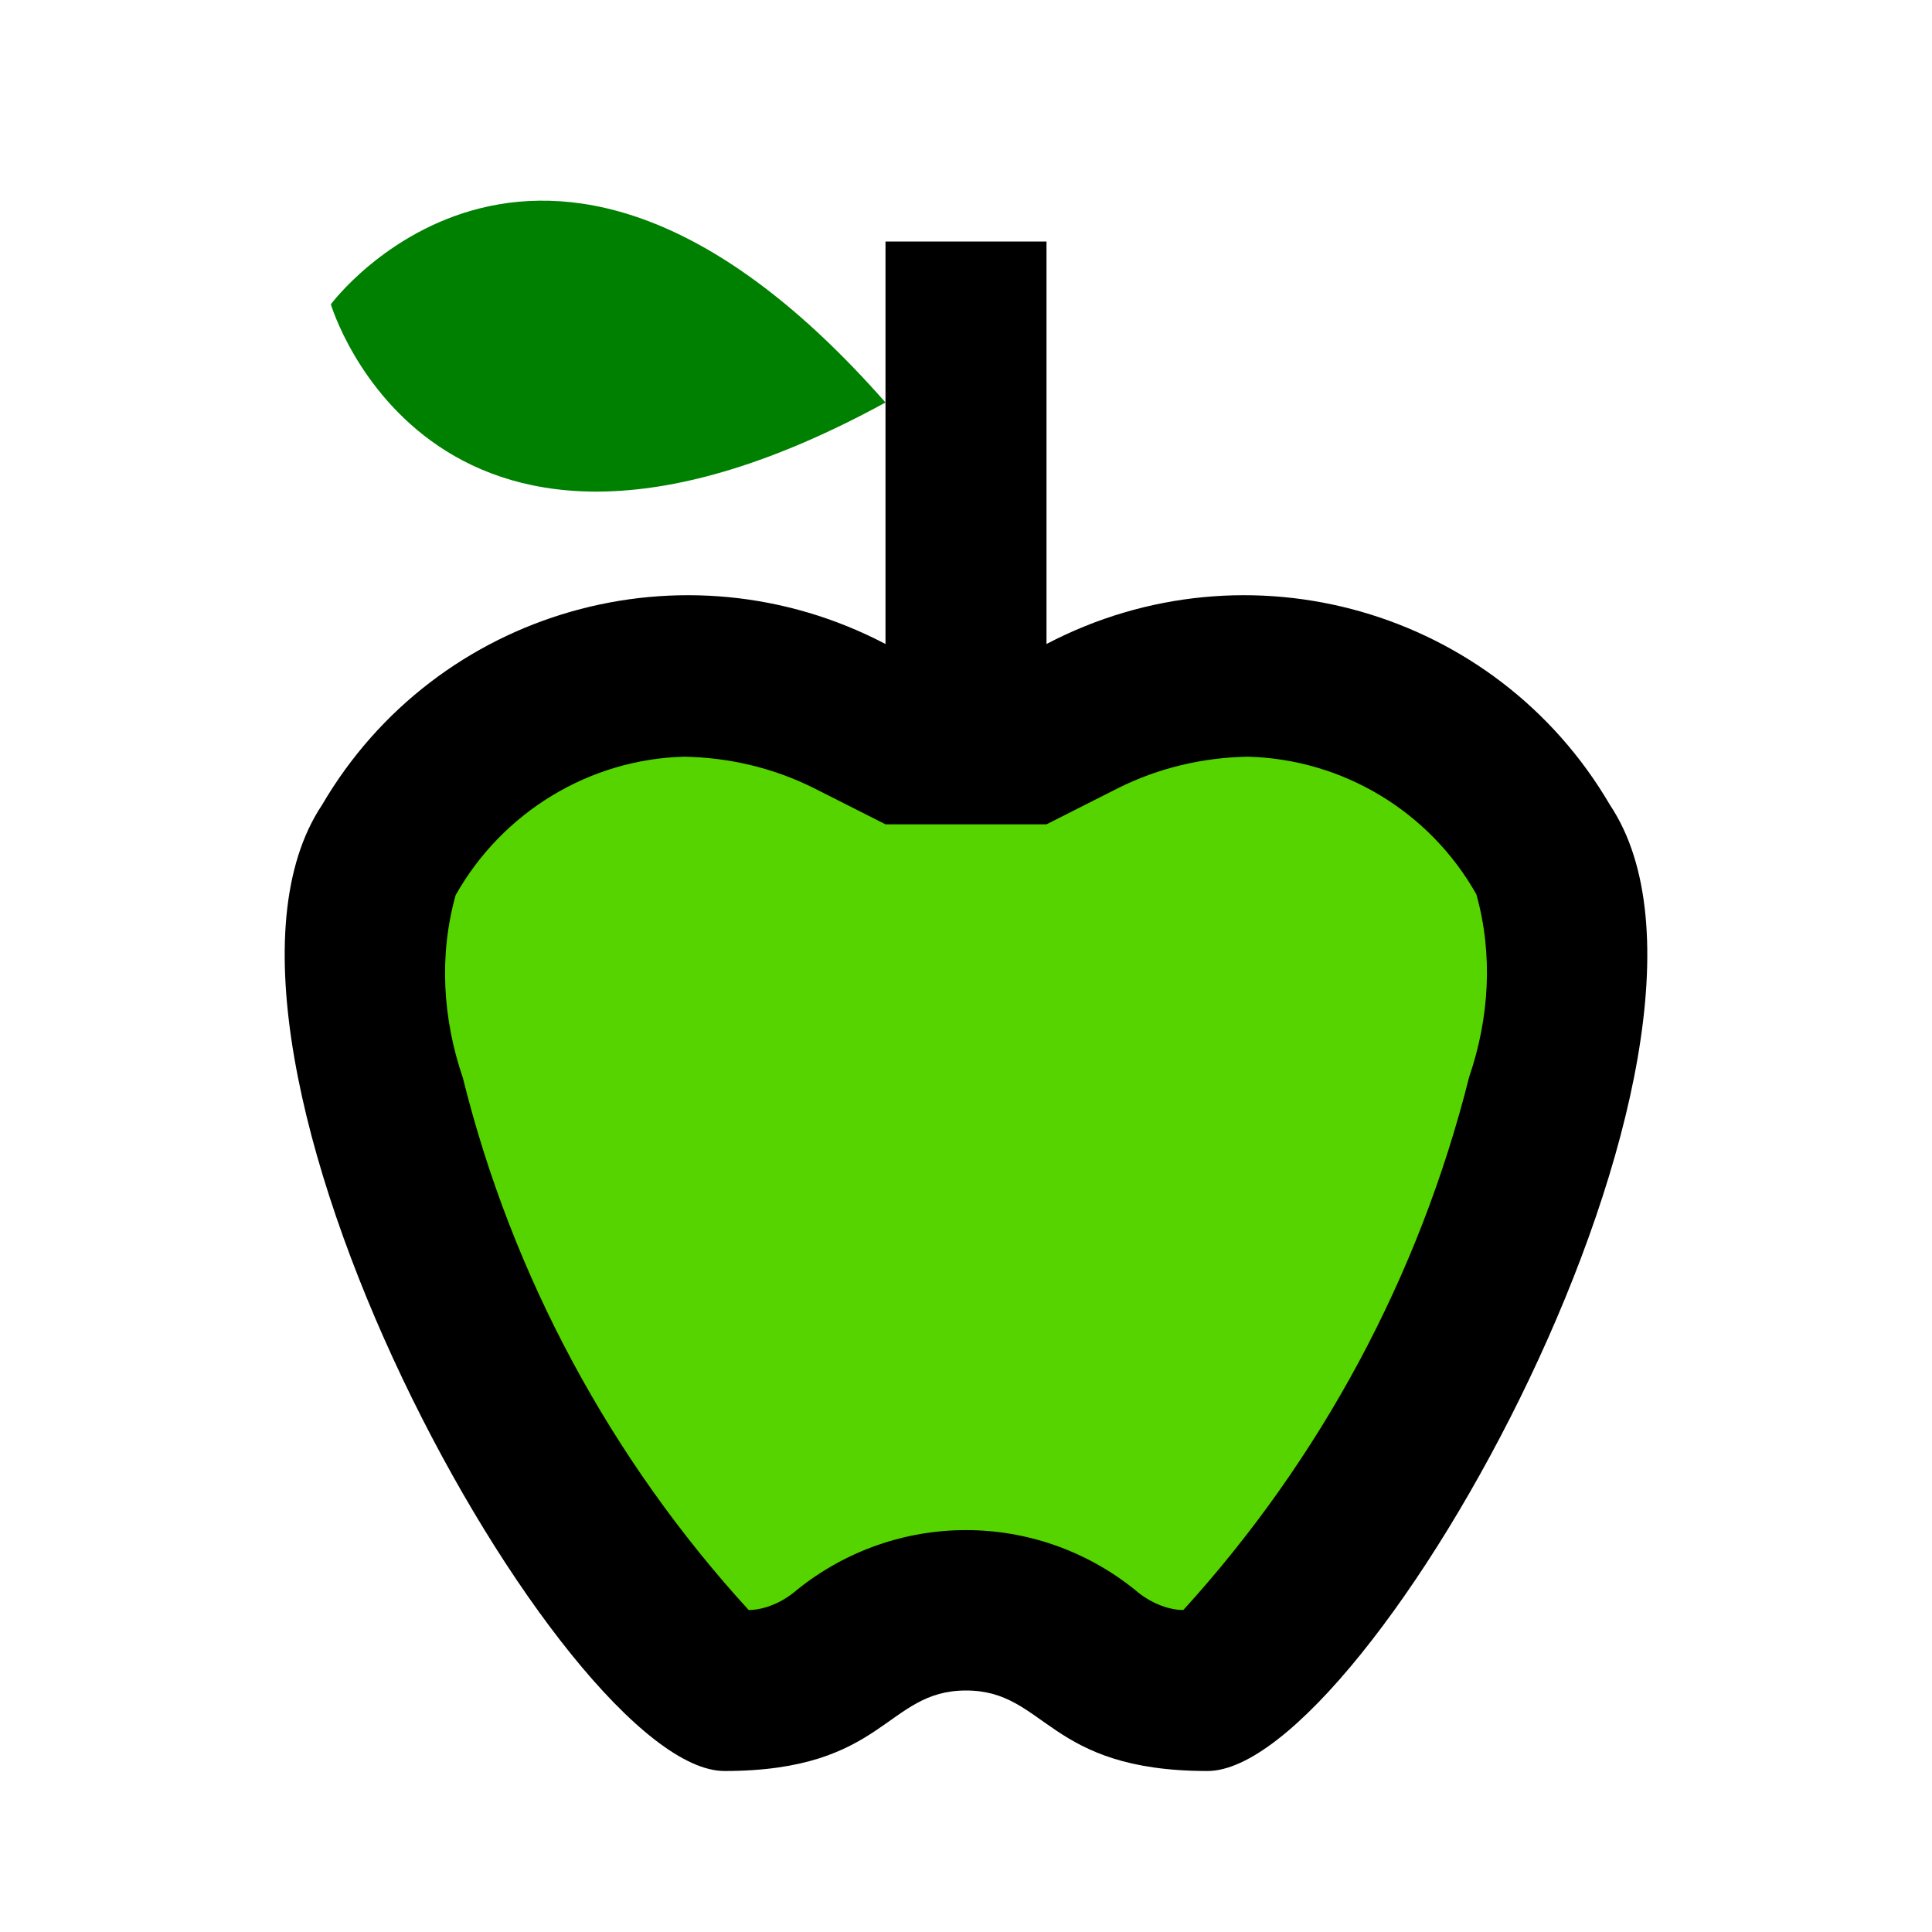 <?xml version="1.0" encoding="UTF-8" standalone="no"?>
<svg
   id="mdi-food-apple-outline"
   viewBox="0 0 24 24"
   version="1.1"
   sodipodi:docname="food-apple-outline-green.svg"
   inkscape:version="1.4 (e7c3feb1, 2024-10-09)"
   xmlns:inkscape="http://www.inkscape.org/namespaces/inkscape"
   xmlns:sodipodi="http://sodipodi.sourceforge.net/DTD/sodipodi-0.dtd"
   xmlns="http://www.w3.org/2000/svg"
   xmlns:svg="http://www.w3.org/2000/svg">
  <defs
     id="defs1" />
  <sodipodi:namedview
     id="namedview1"
     pagecolor="#ffffff"
     bordercolor="#000000"
     borderopacity="0.25"
     inkscape:showpageshadow="2"
     inkscape:pageopacity="0.0"
     inkscape:pagecheckerboard="0"
     inkscape:deskcolor="#d1d1d1"
     inkscape:zoom="8.64"
     inkscape:cx="12.037037"
     inkscape:cy="12.037037"
     inkscape:window-width="1480"
     inkscape:window-height="787"
     inkscape:window-x="0"
     inkscape:window-y="38"
     inkscape:window-maximized="0"
     inkscape:current-layer="mdi-food-apple-outline" />
  <path
     d="M 11,5 C 5.38,8.07 4.11,3.78 4.11,3.78 4.11,3.78 6.77,0.19 11,5 Z"
     id="path3"
     style="fill:#008000" />
  <path
     d="M 20,10 C 18.58,7.57 15.5,6.69 13,8 V 3 H 11 V 8 C 8.5,6.69 5.42,7.57 4,10 c -2,3 3,12 5,12 2,0 2,-1 3,-1 1,0 1,1 3,1 2,0 7,-9 5,-12"
     id="path1" />
  <path
     d="m 18.25,13.38 c -0.62,2.47 -1.84,4.74 -3.55,6.62 -0.2,0 -0.43,-0.1 -0.6,-0.25 -1.23,-0.99 -2.97,-0.99 -4.2,0 C 9.73,19.9 9.5,20 9.3,20 7.59,18.13 6.36,15.85 5.75,13.39 5.5,12.66 5.45,11.87 5.66,11.12 6.24,10.09 7.32,9.43 8.5,9.4 9.06,9.41 9.61,9.54 10.11,9.79 L 11,10.24 h 2 l 0.89,-0.45 c 0.5,-0.25 1.05,-0.38 1.61,-0.39 1.18,0.03 2.26,0.68 2.84,1.71 0.21,0.75 0.16,1.54 -0.09,2.27"
     id="path2"
     style="fill:#55d400" />
</svg>
